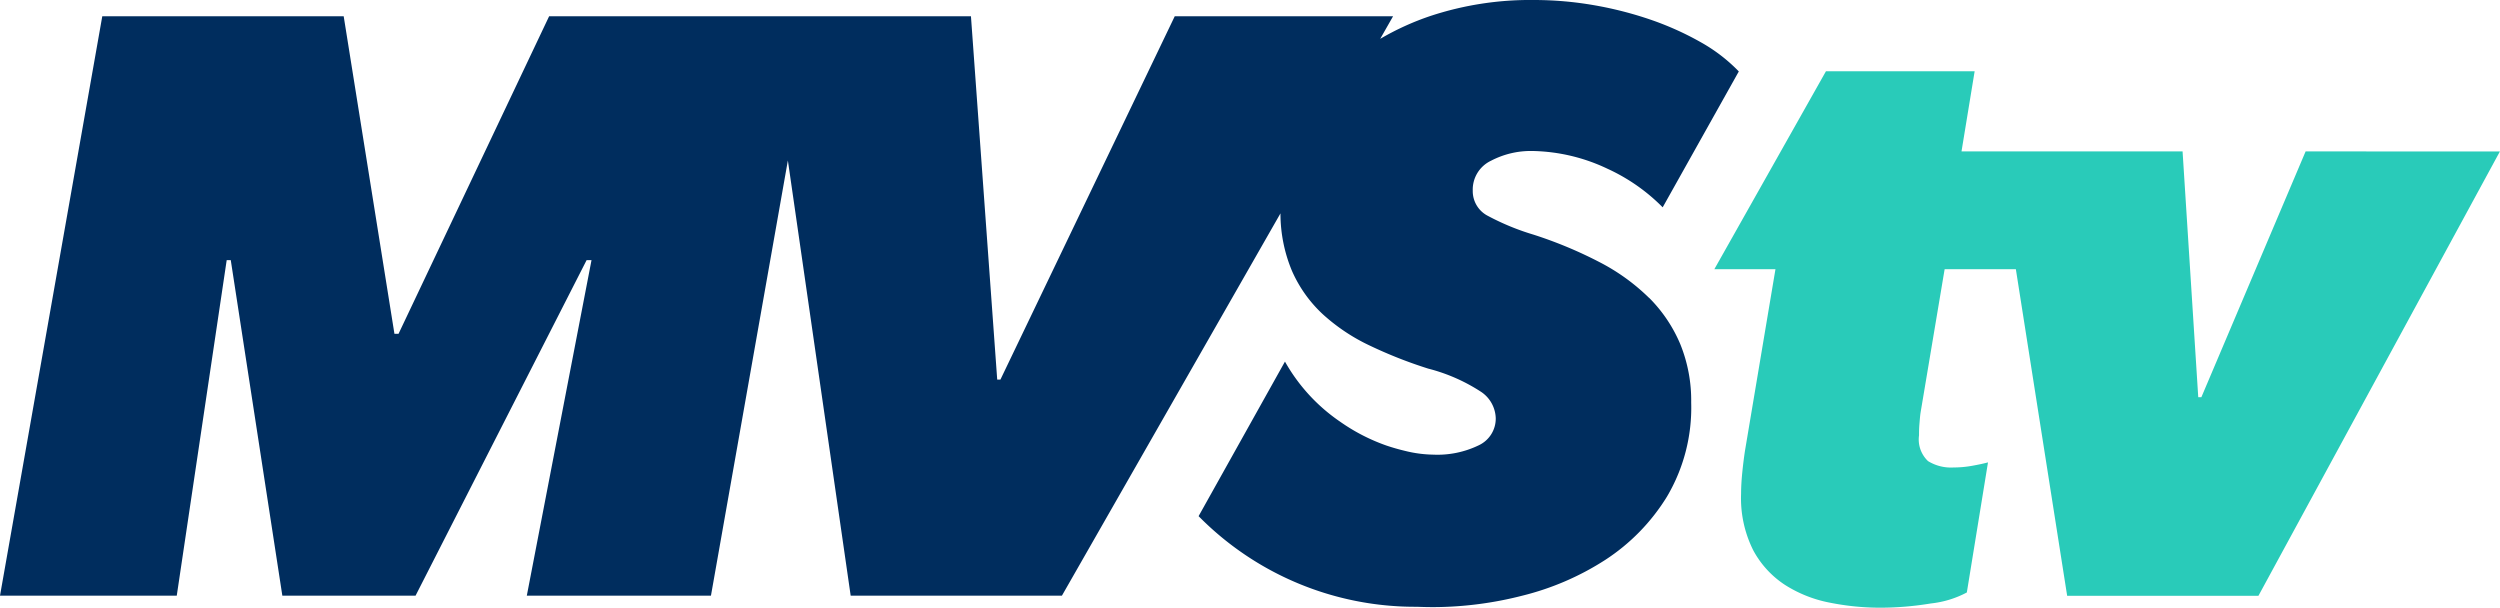 <svg id="Grupo_50663" data-name="Grupo 50663" xmlns="http://www.w3.org/2000/svg" width="65.683" height="15.963" viewBox="0 0 65.683 15.963">
  <g id="mvs_tv_color" data-name="mvs tv color" transform="translate(0 0)">
    <g id="Grupo_21299" data-name="Grupo 21299" transform="translate(0 0)">
      <path id="Trazado_45225" data-name="Trazado 45225" d="M43.326,7.826a5.362,5.362,0,0,0-1.3-.938,11.13,11.13,0,0,0-1.742-.725,6.455,6.455,0,0,1-1.19-.49.729.729,0,0,1-.4-.661.839.839,0,0,1,.48-.789,2.252,2.252,0,0,1,1.077-.256h.013a4.772,4.772,0,0,1,1.973.468,4.9,4.9,0,0,1,1.447,1.012l2-3.57a4.347,4.347,0,0,0-1-.768,7.827,7.827,0,0,0-1.3-.586A9.638,9.638,0,0,0,41.893.139,9.233,9.233,0,0,0,40.293,0a8.361,8.361,0,0,0-2.7.416,7.082,7.082,0,0,0-1.331.605L36.6.428H30.864L26.284,9.974H26.2L25.51.428H14.427L10.471,8.77h-.108L9.03.428H2.687L0,15.65H4.644L5.956,6.835h.107L7.418,15.65h3.5l4.494-8.815h.129l-1.7,8.815h4.838L20.7,4.216,22.35,15.65H27.9L33.642,5.606a3.907,3.907,0,0,0,.3,1.506,3.435,3.435,0,0,0,.821,1.152A4.988,4.988,0,0,0,36,9.085a11.739,11.739,0,0,0,1.525.6,4.643,4.643,0,0,1,1.4.618.865.865,0,0,1,.373.683.774.774,0,0,1-.448.714,2.491,2.491,0,0,1-1.194.245,3.256,3.256,0,0,1-.746-.1q-.244-.058-.484-.139h0a4.966,4.966,0,0,1-1.217-.627A4.7,4.7,0,0,1,33.76,9.5l-2.269,4.061A7.983,7.983,0,0,0,37.2,15.942h.028q.222.009.444.009a9.523,9.523,0,0,0,2.321-.3,7.2,7.2,0,0,0,2.178-.938,5.274,5.274,0,0,0,1.625-1.664,4.59,4.59,0,0,0,.637-2.473,3.93,3.93,0,0,0-.287-1.535,3.8,3.8,0,0,0-.818-1.216" transform="translate(0 0)" fill="#002d5e"/>
      <path id="Trazado_45226" data-name="Trazado 45226" d="M245.247,11.66l-2.739,6.458h-.082l-.412-6.458h-5.808l.345-2.105h-3.907l-2.932,5.2h1.606l-.8,4.765q-.041.266-.072.577t-.031.555a3.05,3.05,0,0,0,.319,1.487,2.494,2.494,0,0,0,.834.91,3.367,3.367,0,0,0,1.174.466,6.738,6.738,0,0,0,1.339.133,8.189,8.189,0,0,0,1.318-.111,2.609,2.609,0,0,0,.947-.289l.556-3.418c-.11.03-.247.059-.412.089a2.751,2.751,0,0,1-.494.045,1.15,1.15,0,0,1-.669-.167.783.783,0,0,1-.237-.677c0-.074,0-.17.01-.289s.017-.222.031-.311l.632-3.766h1.871l1.348,8.582h5.025l6.344-11.674Z" transform="translate(-184.671 -7.682)" fill="#29cbb9"/>
    </g>
  </g>
</svg>

